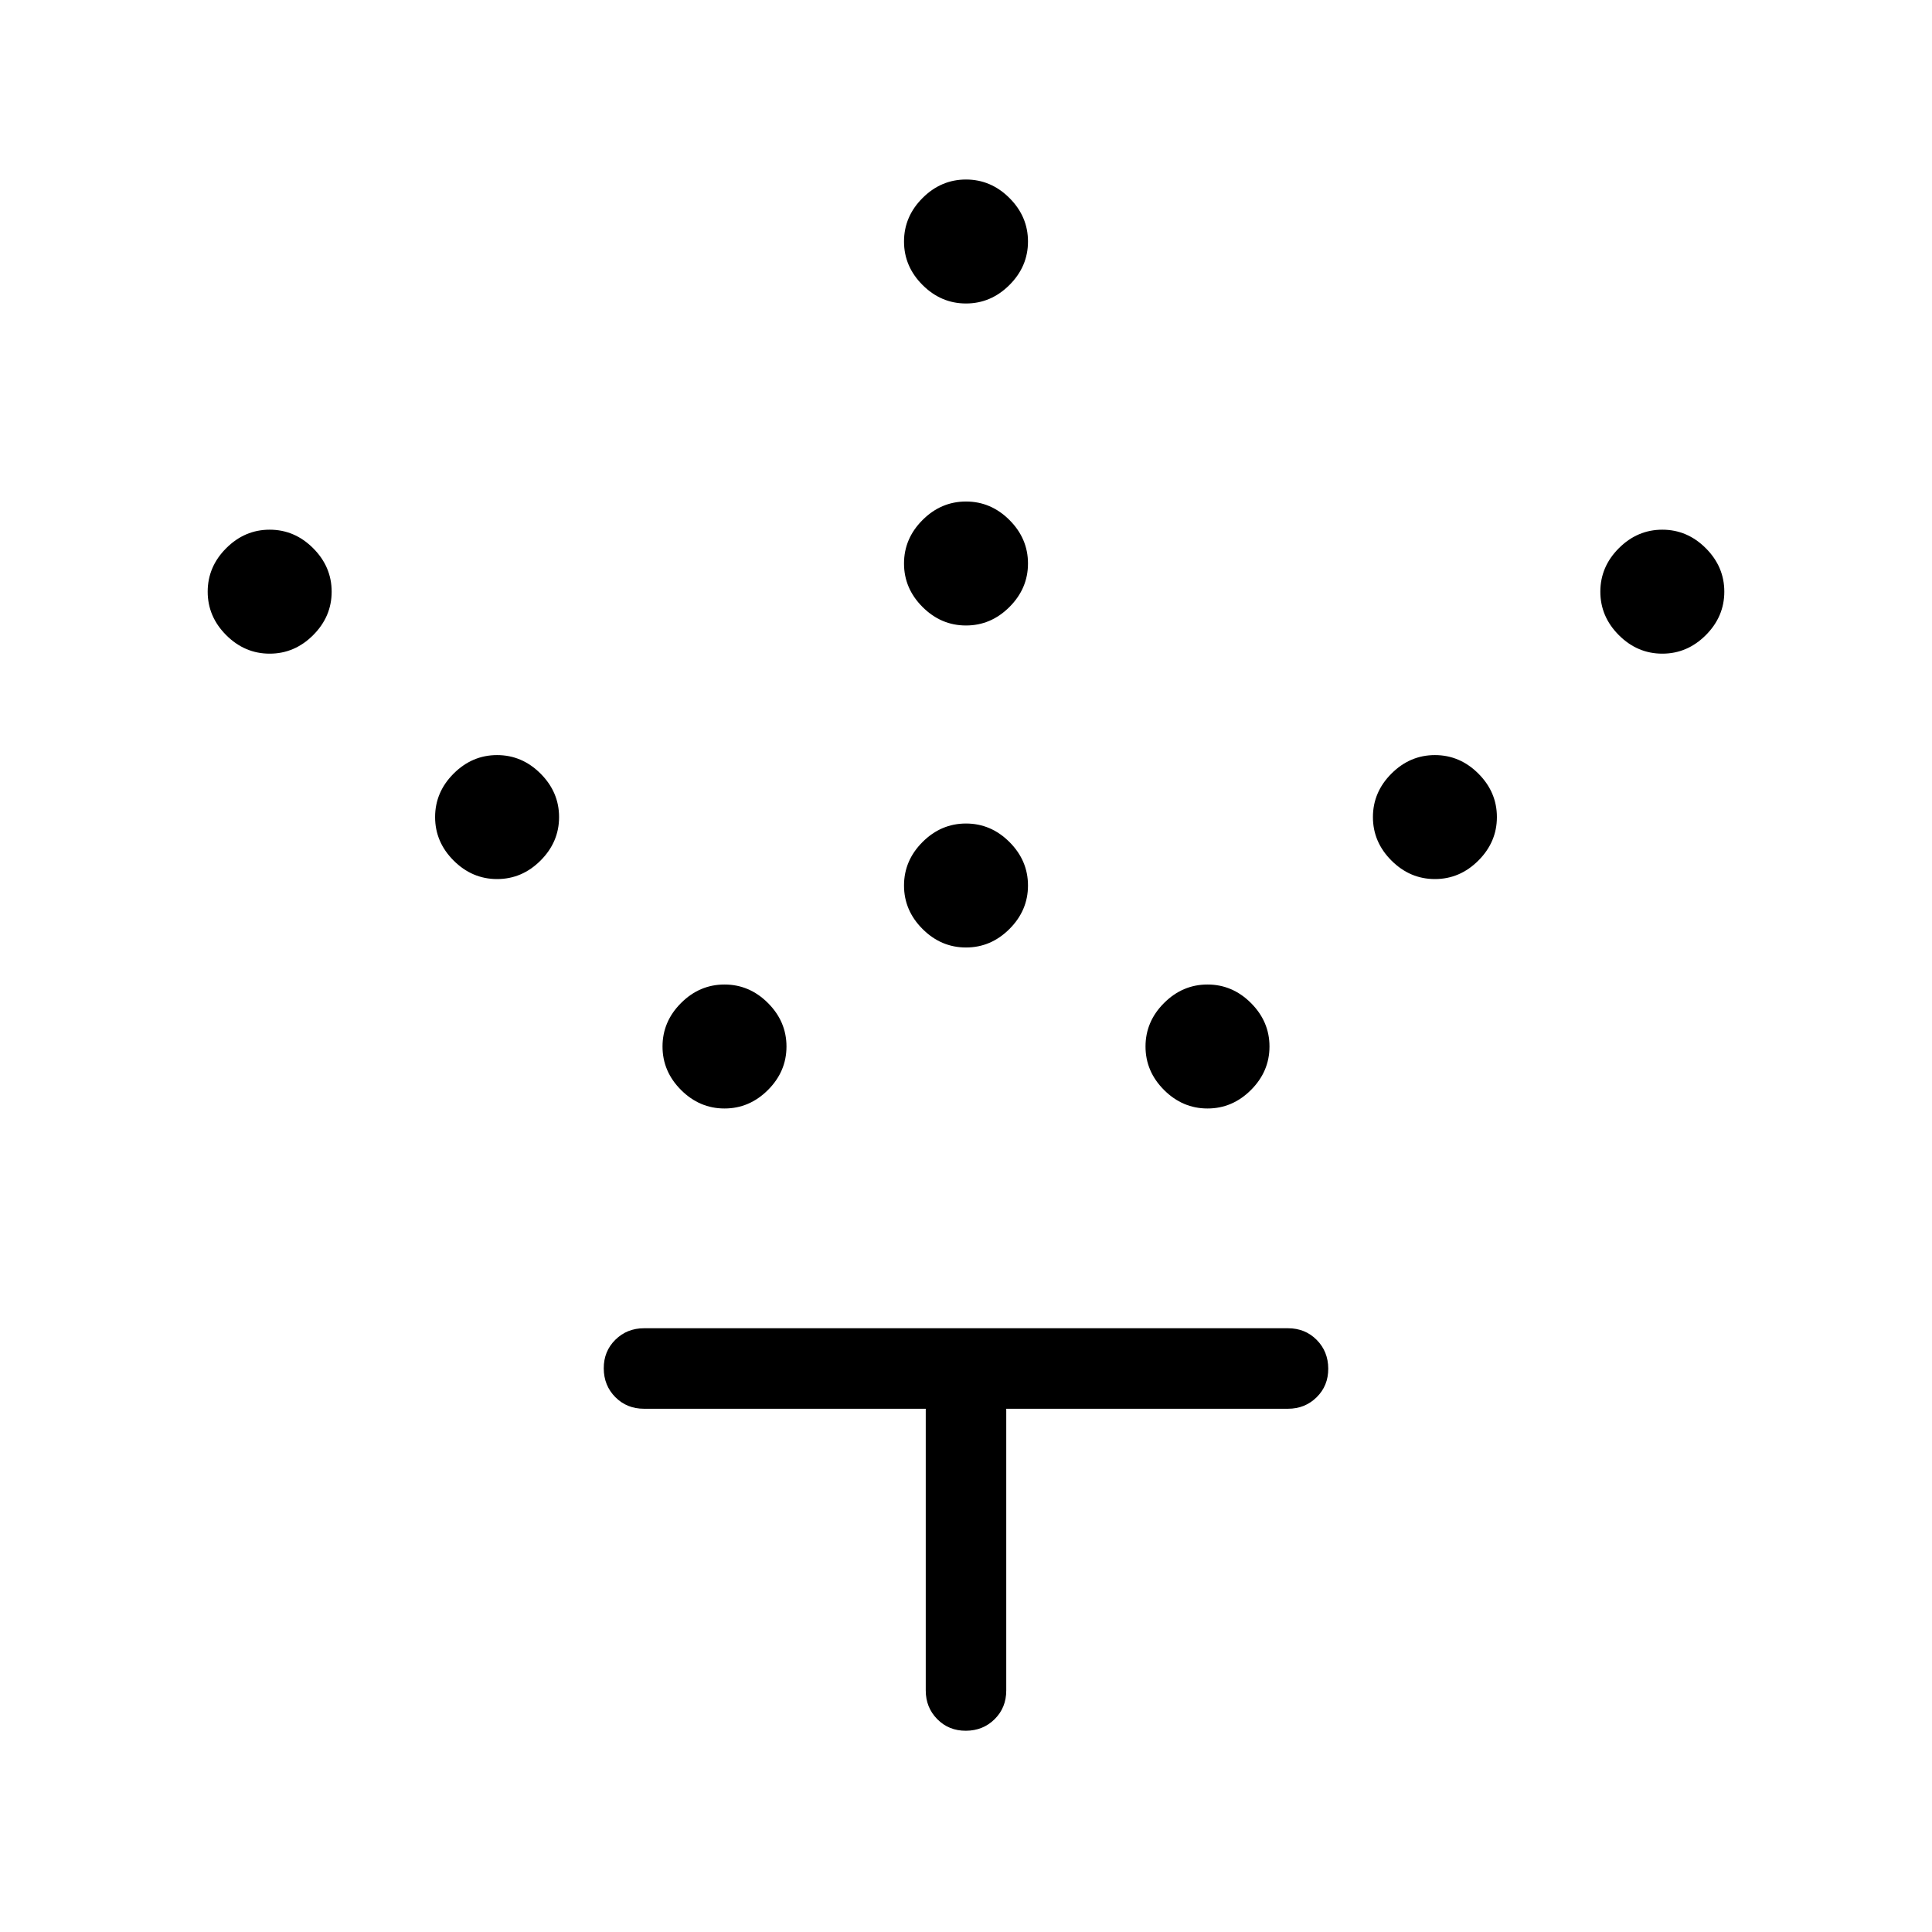 <svg xmlns="http://www.w3.org/2000/svg" xmlns:xlink="http://www.w3.org/1999/xlink" width="24" height="24" viewBox="0 0 24 24"><path fill="currentColor" d="M12 11.77q-.31 0-.54-.23t-.23-.54t.23-.54t.54-.23t.54.23t.23.54t-.23.54t-.54.23m0-4q-.31 0-.54-.23T11.23 7t.23-.54t.54-.23t.54.23t.23.54t-.23.54t-.54.23m0-4q-.31 0-.54-.23T11.23 3t.23-.54t.54-.23t.54.23t.23.54t-.23.54t-.54.23m3 10q-.31 0-.54-.23t-.23-.54t.23-.54t.54-.23t.54.23t.23.54t-.23.54t-.54.23m2.825-2.85q-.31 0-.54-.23t-.23-.54t.23-.54t.54-.23t.54.23t.23.54t-.23.54t-.54.23m2.825-2.8q-.31 0-.54-.23t-.23-.54t.23-.54t.54-.23t.54.23t.23.54t-.23.54t-.54.23M9 13.77q-.31 0-.54-.23T8.23 13t.23-.54t.54-.23t.54.23t.23.54t-.23.54t-.54.23m-2.825-2.85q-.31 0-.54-.23t-.23-.54t.23-.54t.54-.23t.54.23t.23.54t-.23.54t-.54.23M3.35 8.12q-.31 0-.54-.23t-.23-.54t.23-.54t.54-.23t.54.23t.23.54t-.23.54t-.54.23m8.15 9.38H8q-.213 0-.356-.144t-.144-.357t.144-.356T8 16.5h8q.213 0 .356.144t.144.357t-.144.356T16 17.5h-3.5V21q0 .213-.144.356t-.357.144t-.356-.144T11.5 21z"/></svg>